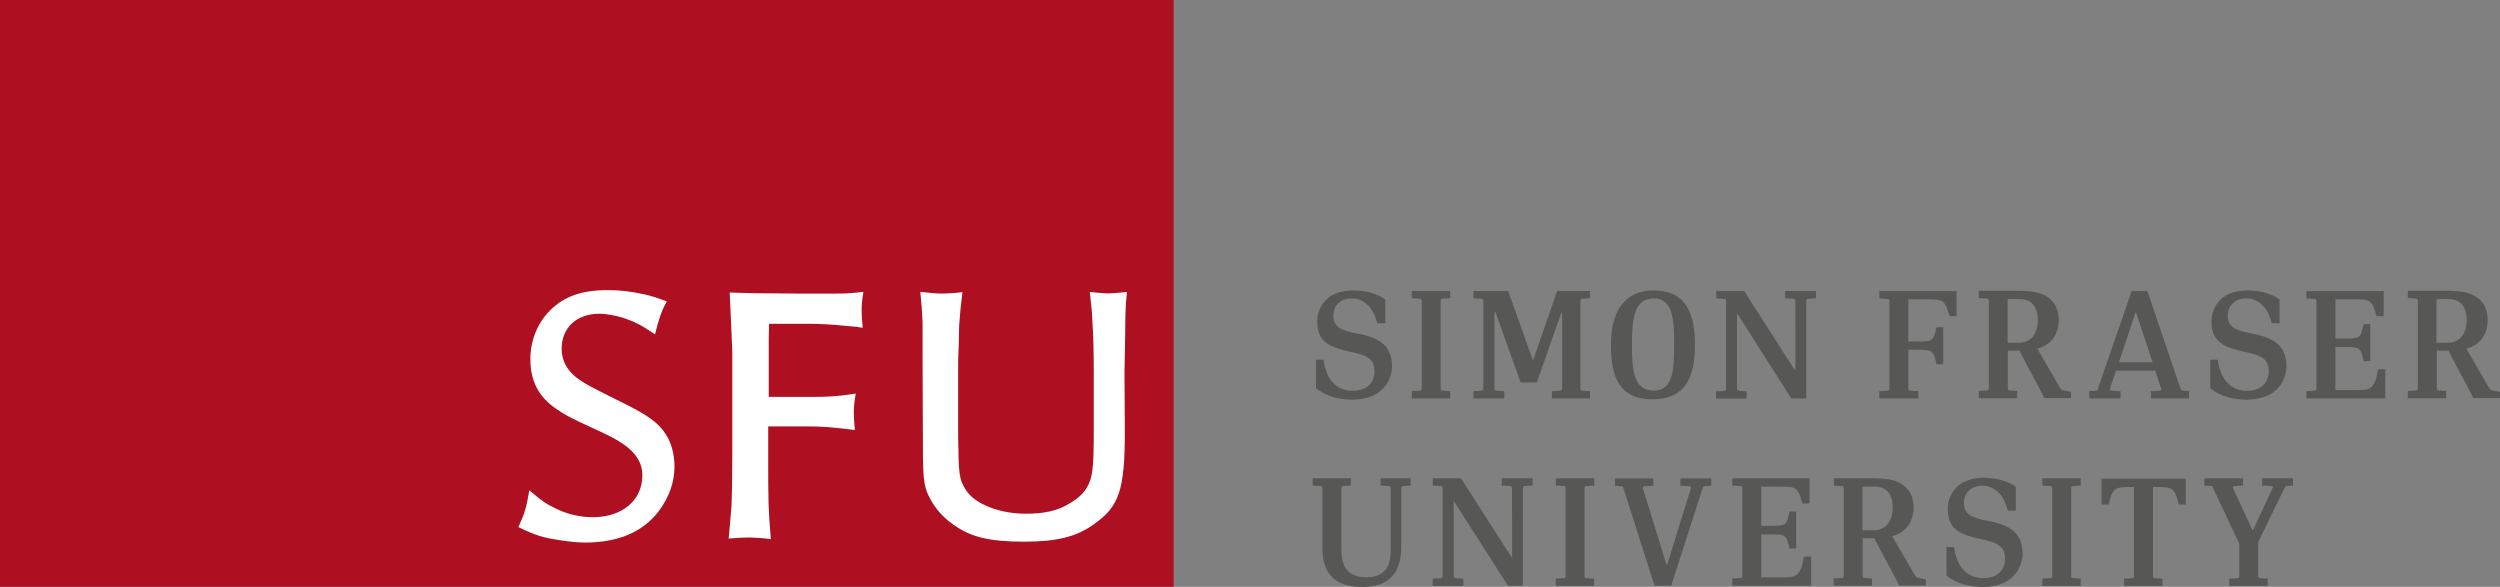<?xml version="1.0" encoding="utf-8"?>
<!-- Generator: Adobe Illustrator 26.0.3, SVG Export Plug-In . SVG Version: 6.00 Build 0)  -->
<svg version="1.1" id="Layer_1" xmlns="http://www.w3.org/2000/svg" xmlns:xlink="http://www.w3.org/1999/xlink" x="0px" y="0px"
	 viewBox="0 0 144 33.8" style="enable-background:new 0 0 144 33.8;" xml:space="preserve">
<rect x="0" y="0" width="144" height="33.8" fill="#808080" stroke="none"/>
<style type="text/css">
	.st0{fill:#AE1022;}
	.st1{fill:#FFFFFF;}
	.st2{fill:#575756;}
</style>
<g>
	<path class="st0" d="M67.6,33.8H0V0h67.6V33.8z"/>
	<path class="st1" d="M55.44,16.83c-0.53,0.06-0.93,0.08-1.21,0.08c-0.28,0-0.68-0.04-1.22-0.1c0.08,0.8,0.1,1.1,0.13,1.75v1.06
		v1.08l0.02,5.03c0,2.01,0.06,2.43,0.55,3.23c0.3,0.49,0.72,0.93,1.25,1.29c0.99,0.7,2.07,0.95,4.04,0.95
		c1.84,0,2.98-0.27,3.99-0.99c1.48-1.04,1.8-1.97,1.8-5.39l-0.02-3.32c0-0.28,0.02-0.99,0.04-2.16c0-0.89,0.02-1.52,0.04-1.86
		c0.02-0.15,0.04-0.36,0.06-0.66c-0.49,0.04-0.85,0.08-1.08,0.08c-0.23,0-0.59-0.04-1.06-0.08c0.08,0.74,0.13,1.04,0.15,1.67
		c0.06,0.84,0.08,1.86,0.08,2.98v3.3c0,2.32-0.06,2.83-0.51,3.49c-0.17,0.23-0.46,0.49-0.85,0.72c-0.72,0.45-1.5,0.61-2.56,0.61
		c-1.5,0-2.9-0.55-3.42-1.33c-0.42-0.64-0.44-0.89-0.47-3.09v-4.31c0-0.23,0.02-0.63,0.04-1.16c0-0.53,0.02-0.87,0.02-0.99
		C55.31,17.97,55.33,17.65,55.44,16.83 M49.69,18.88c-0.04-0.44-0.06-0.78-0.06-1.01c0-0.3,0.02-0.53,0.1-1.06
		c-0.82,0.1-1.12,0.1-1.61,0.1h-2.16l-2.49-0.02l-1.44-0.04c0.08,1.67,0.11,2.35,0.15,3.41v1.14v4.65c0,1.52-0.02,2.52-0.04,3
		c-0.04,0.42-0.08,1.1-0.17,1.97c0.49-0.04,0.85-0.06,1.1-0.06c0.3,0,0.74,0.02,1.33,0.09c-0.15-1.84-0.15-2.16-0.15-4.69v-1.8h2.22
		c0.89,0,1.44,0.04,2.77,0.21c-0.04-0.44-0.06-0.78-0.06-1.02c0-0.27,0.02-0.53,0.11-1.08c-1.14,0.17-1.54,0.19-2.52,0.19h-2.49
		v-0.89v-2.47l0.02-0.85h2.26c0.57,0,1.48,0.04,2.24,0.13C48.99,18.79,49.29,18.81,49.69,18.88 M37.73,19.26
		c0.11-0.46,0.15-0.61,0.3-1.06c0.13-0.36,0.17-0.46,0.38-0.84c-0.63-0.23-0.89-0.32-1.37-0.42c-0.68-0.15-1.33-0.23-2.03-0.23
		c-1.5,0-2.51,0.36-3.32,1.16c-0.72,0.72-1.14,1.73-1.14,2.81c0,1.25,0.46,2.16,1.46,2.85c0.51,0.36,0.91,0.57,1.99,1.06
		c1.1,0.51,1.42,0.66,1.9,0.99c0.74,0.5,1.1,1.1,1.1,1.8c0,1.44-1.16,2.41-2.85,2.41c-0.74,0-1.5-0.17-2.2-0.53
		c-0.49-0.23-0.78-0.44-1.46-1.02c-0.17,0.99-0.25,1.29-0.63,2.12c0.99,0.48,1.4,0.61,2.43,0.76c0.53,0.08,0.97,0.13,1.42,0.13
		c1.9,0,3.32-0.61,4.23-1.8c0.61-0.82,0.91-1.67,0.91-2.58c0-0.68-0.17-1.35-0.49-1.84c-0.4-0.64-1.01-1.1-2.43-1.8
		c-1.99-0.99-2.28-1.14-2.75-1.5c-0.53-0.42-0.83-0.99-0.83-1.63c0-1.23,0.87-2.03,2.18-2.03c0.36,0,0.91,0.1,1.35,0.23
		C36.57,18.54,36.93,18.71,37.73,19.26"/>
</g>
<g>
	<path class="st2" d="M79.33,18.62c-0.24-0.97-0.8-1.43-1.47-1.43c-0.67,0-1.06,0.44-1.06,0.98c0,0.61,0.35,0.86,1.42,1.05
		c1.34,0.24,1.96,0.78,1.96,1.88c0,0.64-0.41,1.92-2.3,1.92c-1.04,0-1.7-0.35-2.08-0.66v-1.64h0.43c0.16,1.15,0.76,1.79,1.67,1.79
		c0.83,0,1.27-0.47,1.27-1.11c0-0.54-0.21-0.88-1.14-1.08c-1.37-0.29-2.16-0.55-2.16-1.8c0-0.65,0.39-1.79,2.07-1.79
		c0.92,0,1.56,0.29,1.85,0.52v1.37H79.33z"/>
	<path class="st2" d="M83.04,22.5l0.49,0.03v0.42h-2.21v-0.42l0.51-0.03l0.06-0.08v-5.13l-0.06-0.08l-0.51-0.03v-0.42h2.21v0.42
		l-0.49,0.03l-0.06,0.08v5.13L83.04,22.5z"/>
	<path class="st2" d="M89.93,18.02l-1.41,4.01h-0.93l-1.46-4.07h-0.05v4.46l0.06,0.08l0.51,0.03v0.42h-1.78v-0.42l0.51-0.03
		l0.06-0.08v-5.13l-0.06-0.08l-0.51-0.03v-0.42h2c0.2,0.58,1.21,3.37,1.41,3.96h0.04l1.37-3.96h1.89v0.42l-0.49,0.03l-0.06,0.08
		v5.13l0.06,0.08l0.49,0.03v0.42h-2.19v-0.42l0.52-0.03l0.07-0.08v-4.4H89.93z"/>
	<path class="st2" d="M97.63,19.83c0,1.84-0.5,3.17-2.46,3.17c-1.93,0-2.38-1.33-2.38-3.13c0-1.61,0.55-3.14,2.48-3.14
		C97.13,16.73,97.63,18.1,97.63,19.83z M94,19.88c0,1.32,0.07,2.62,1.24,2.62c1.18,0,1.19-1.25,1.19-2.86
		c0-1.32-0.12-2.45-1.19-2.45C94.13,17.2,94,18.34,94,19.88z"/>
	<path class="st2" d="M103.42,21.34l-0.01-4.05l-0.06-0.08l-0.53-0.03v-0.42h1.78v0.42l-0.49,0.03l-0.07,0.08v5.66h-0.86l-3.09-4.85
		h-0.04v4.33l0.09,0.08l0.47,0.03v0.42h-1.77v-0.42l0.52-0.03l0.06-0.08v-5.13l-0.06-0.08l-0.51-0.03v-0.42h1.62l2.93,4.58H103.42z"
		/>
	<path class="st2" d="M109.92,22.42l0.06,0.08l0.52,0.03v0.42h-2.25v-0.42l0.52-0.03l0.06-0.08V17.3l-0.06-0.08l-0.52-0.03v-0.42
		h4.45v1.44h-0.41c-0.25-0.93-0.39-0.97-1.25-0.97h-1.12v2.43h0.68c0.74,0,0.79-0.09,0.94-0.82h0.39v2.13h-0.39
		c-0.15-0.73-0.23-0.83-0.93-0.83h-0.69L109.92,22.42z"/>
	<path class="st2" d="M116.51,16.76c1.51,0,2.07,0.72,2.07,1.69c0,0.76-0.4,1.42-1.23,1.63l1.29,2.23c0.08,0.13,0.12,0.16,0.28,0.19
		l0.37,0.07v0.36h-1.54c-0.2-0.45-1.22-2.28-1.43-2.73h-0.67v2.21l0.06,0.08l0.48,0.03v0.42h-2.21v-0.42l0.51-0.03l0.07-0.08v-5.13
		l-0.07-0.08l-0.51-0.03v-0.42H116.51z M116.36,17.23h-0.72v2.51h0.68c0.59,0,1.06-0.45,1.06-1.29
		C117.38,17.61,116.95,17.23,116.36,17.23z"/>
	<path class="st2" d="M123.69,16.77l1.92,5.65l0.07,0.08l0.41,0.03v0.42h-2.2v-0.42l0.56-0.03l0.05-0.06l-0.36-1.09h-2.26
		l-0.36,1.07l0.05,0.08l0.57,0.03v0.42h-1.8v-0.42l0.43-0.03l0.06-0.08l1.95-5.65H123.69z M122.05,20.87h1.94l-0.95-2.86H123
		L122.05,20.87z"/>
	<path class="st2" d="M130.85,18.62c-0.24-0.97-0.8-1.43-1.47-1.43s-1.06,0.44-1.06,0.98c0,0.61,0.35,0.86,1.42,1.05
		c1.34,0.24,1.96,0.78,1.96,1.88c0,0.64-0.41,1.92-2.31,1.92c-1.04,0-1.7-0.35-2.08-0.66v-1.64h0.43c0.16,1.15,0.76,1.79,1.67,1.79
		c0.82,0,1.27-0.47,1.27-1.11c0-0.54-0.21-0.88-1.14-1.08c-1.37-0.29-2.16-0.55-2.16-1.8c0-0.65,0.39-1.79,2.07-1.79
		c0.92,0,1.56,0.29,1.85,0.52v1.37H130.85z"/>
	<path class="st2" d="M136.14,20.81c-0.14-0.73-0.22-0.82-0.91-0.82h-0.71v2.48h1.12c0.87,0,1.15-0.01,1.33-1.2h0.42v1.68h-4.54
		v-0.42l0.52-0.03l0.06-0.08V17.3l-0.06-0.08l-0.52-0.03v-0.42h4.45v1.44h-0.41c-0.25-0.93-0.39-0.97-1.25-0.97h-1.12v2.26h0.7
		c0.74,0,0.78-0.11,0.92-0.83h0.39v2.13H136.14z"/>
	<path class="st2" d="M141.22,16.76c1.51,0,2.07,0.72,2.07,1.69c0,0.76-0.4,1.42-1.23,1.63l1.29,2.23c0.08,0.13,0.12,0.16,0.28,0.19
		l0.37,0.07v0.36h-1.54c-0.2-0.45-1.22-2.28-1.43-2.73h-0.67v2.21l0.06,0.08l0.48,0.03v0.42h-2.21v-0.42l0.51-0.03l0.07-0.08v-5.13
		l-0.07-0.08l-0.51-0.03v-0.42H141.22z M141.06,17.23h-0.72v2.51h0.68c0.59,0,1.06-0.45,1.06-1.29
		C142.09,17.61,141.66,17.23,141.06,17.23z"/>
	<path class="st2" d="M80.03,28l-0.51-0.03v-0.42h1.73v0.42L80.78,28l-0.07,0.08v3.43c0,1.53-0.74,2.3-2.23,2.3
		c-1.86,0-2.31-1.06-2.31-2.26v-3.47L76.12,28l-0.51-0.03v-0.42h2.2v0.42L77.31,28c0,0.02-0.04,0.07-0.05,0.08v3.51
		c0,0.88,0.24,1.66,1.43,1.66c1.34,0,1.42-0.96,1.42-1.73v-3.43L80.03,28z"/>
	<path class="st2" d="M87.1,32.14l-0.01-4.05L87.03,28l-0.53-0.03v-0.42h1.78v0.42L87.79,28l-0.07,0.08v5.66h-0.86l-3.1-4.85h-0.03
		v4.33l0.09,0.08l0.47,0.03v0.42h-1.77v-0.42l0.52-0.03l0.06-0.08v-5.13L83.04,28l-0.51-0.03v-0.42h1.62l2.94,4.58H87.1z"/>
	<path class="st2" d="M91.33,33.3l0.49,0.03v0.42h-2.21v-0.42l0.51-0.03l0.06-0.08v-5.13L90.13,28l-0.51-0.03v-0.42h2.21v0.42
		L91.33,28l-0.06,0.08v5.13L91.33,33.3z"/>
	<path class="st2" d="M95.3,33.74l-1.8-5.65l-0.06-0.08l-0.42-0.03v-0.42h2.21v0.42l-0.55,0.03l-0.06,0.08l1.37,4.44h0.04
		c0.2-0.68,1.17-3.76,1.38-4.44l-0.05-0.08l-0.57-0.03v-0.42h1.78v0.42l-0.43,0.03l-0.06,0.08l-1.82,5.65H95.3z"/>
	<path class="st2" d="M103.07,31.6c-0.14-0.73-0.22-0.82-0.91-0.82h-0.71v2.48h1.12c0.87,0,1.15-0.01,1.33-1.2h0.42v1.68h-4.54
		v-0.42l0.52-0.03l0.06-0.08v-5.13l-0.06-0.08l-0.52-0.03v-0.42h4.45v1.45h-0.41c-0.25-0.93-0.39-0.97-1.25-0.97h-1.12v2.26h0.7
		c0.74,0,0.78-0.11,0.92-0.83h0.39v2.13H103.07z"/>
	<path class="st2" d="M108.15,27.56c1.51,0,2.07,0.72,2.07,1.69c0,0.76-0.4,1.42-1.23,1.63l1.29,2.23c0.08,0.13,0.12,0.16,0.28,0.19
		l0.37,0.07v0.36h-1.54c-0.2-0.45-1.22-2.28-1.43-2.73h-0.67v2.21l0.06,0.08l0.48,0.03v0.42h-2.21v-0.42l0.51-0.03l0.07-0.08v-5.13
		L106.14,28l-0.51-0.03v-0.42H108.15z M108,28.03h-0.72v2.51h0.68c0.59,0,1.06-0.45,1.06-1.29C109.03,28.4,108.6,28.03,108,28.03z"
		/>
	<path class="st2" d="M115.65,29.41c-0.24-0.97-0.8-1.43-1.47-1.43c-0.67,0-1.06,0.44-1.06,0.98c0,0.61,0.35,0.86,1.42,1.05
		c1.34,0.24,1.96,0.78,1.96,1.88c0,0.64-0.41,1.92-2.3,1.92c-1.04,0-1.7-0.35-2.08-0.66v-1.64h0.43c0.16,1.15,0.76,1.79,1.67,1.79
		c0.83,0,1.27-0.47,1.27-1.11c0-0.54-0.21-0.88-1.14-1.08c-1.37-0.29-2.16-0.55-2.16-1.8c0-0.65,0.39-1.79,2.07-1.79
		c0.92,0,1.56,0.29,1.85,0.52v1.37H115.65z"/>
	<path class="st2" d="M119.36,33.3l0.49,0.03v0.42h-2.21v-0.42l0.51-0.03l0.06-0.08v-5.13L118.15,28l-0.51-0.03v-0.42h2.21v0.42
		L119.36,28l-0.06,0.08v5.13L119.36,33.3z"/>
	<path class="st2" d="M121.46,29.06h-0.41v-1.49h4.85v1.49h-0.41c-0.2-0.96-0.37-1.01-1.23-1.01h-0.25v5.17l0.06,0.08l0.49,0.03
		v0.42h-2.22v-0.42l0.52-0.03l0.06-0.08v-5.17h-0.24C121.83,28.05,121.67,28.13,121.46,29.06z"/>
	<path class="st2" d="M130.07,31.23v1.99l0.06,0.08l0.49,0.03v0.42h-2.22v-0.42l0.52-0.03l0.06-0.08v-1.91l-1.52-3.23L127.4,28
		l-0.43-0.03v-0.42h2.23v0.42L128.66,28l-0.06,0.07l1.14,2.46h0.04l1.14-2.46L130.87,28l-0.57-0.03v-0.42h1.78v0.42L131.66,28
		l-0.06,0.08L130.07,31.23z"/>
</g>
</svg>
